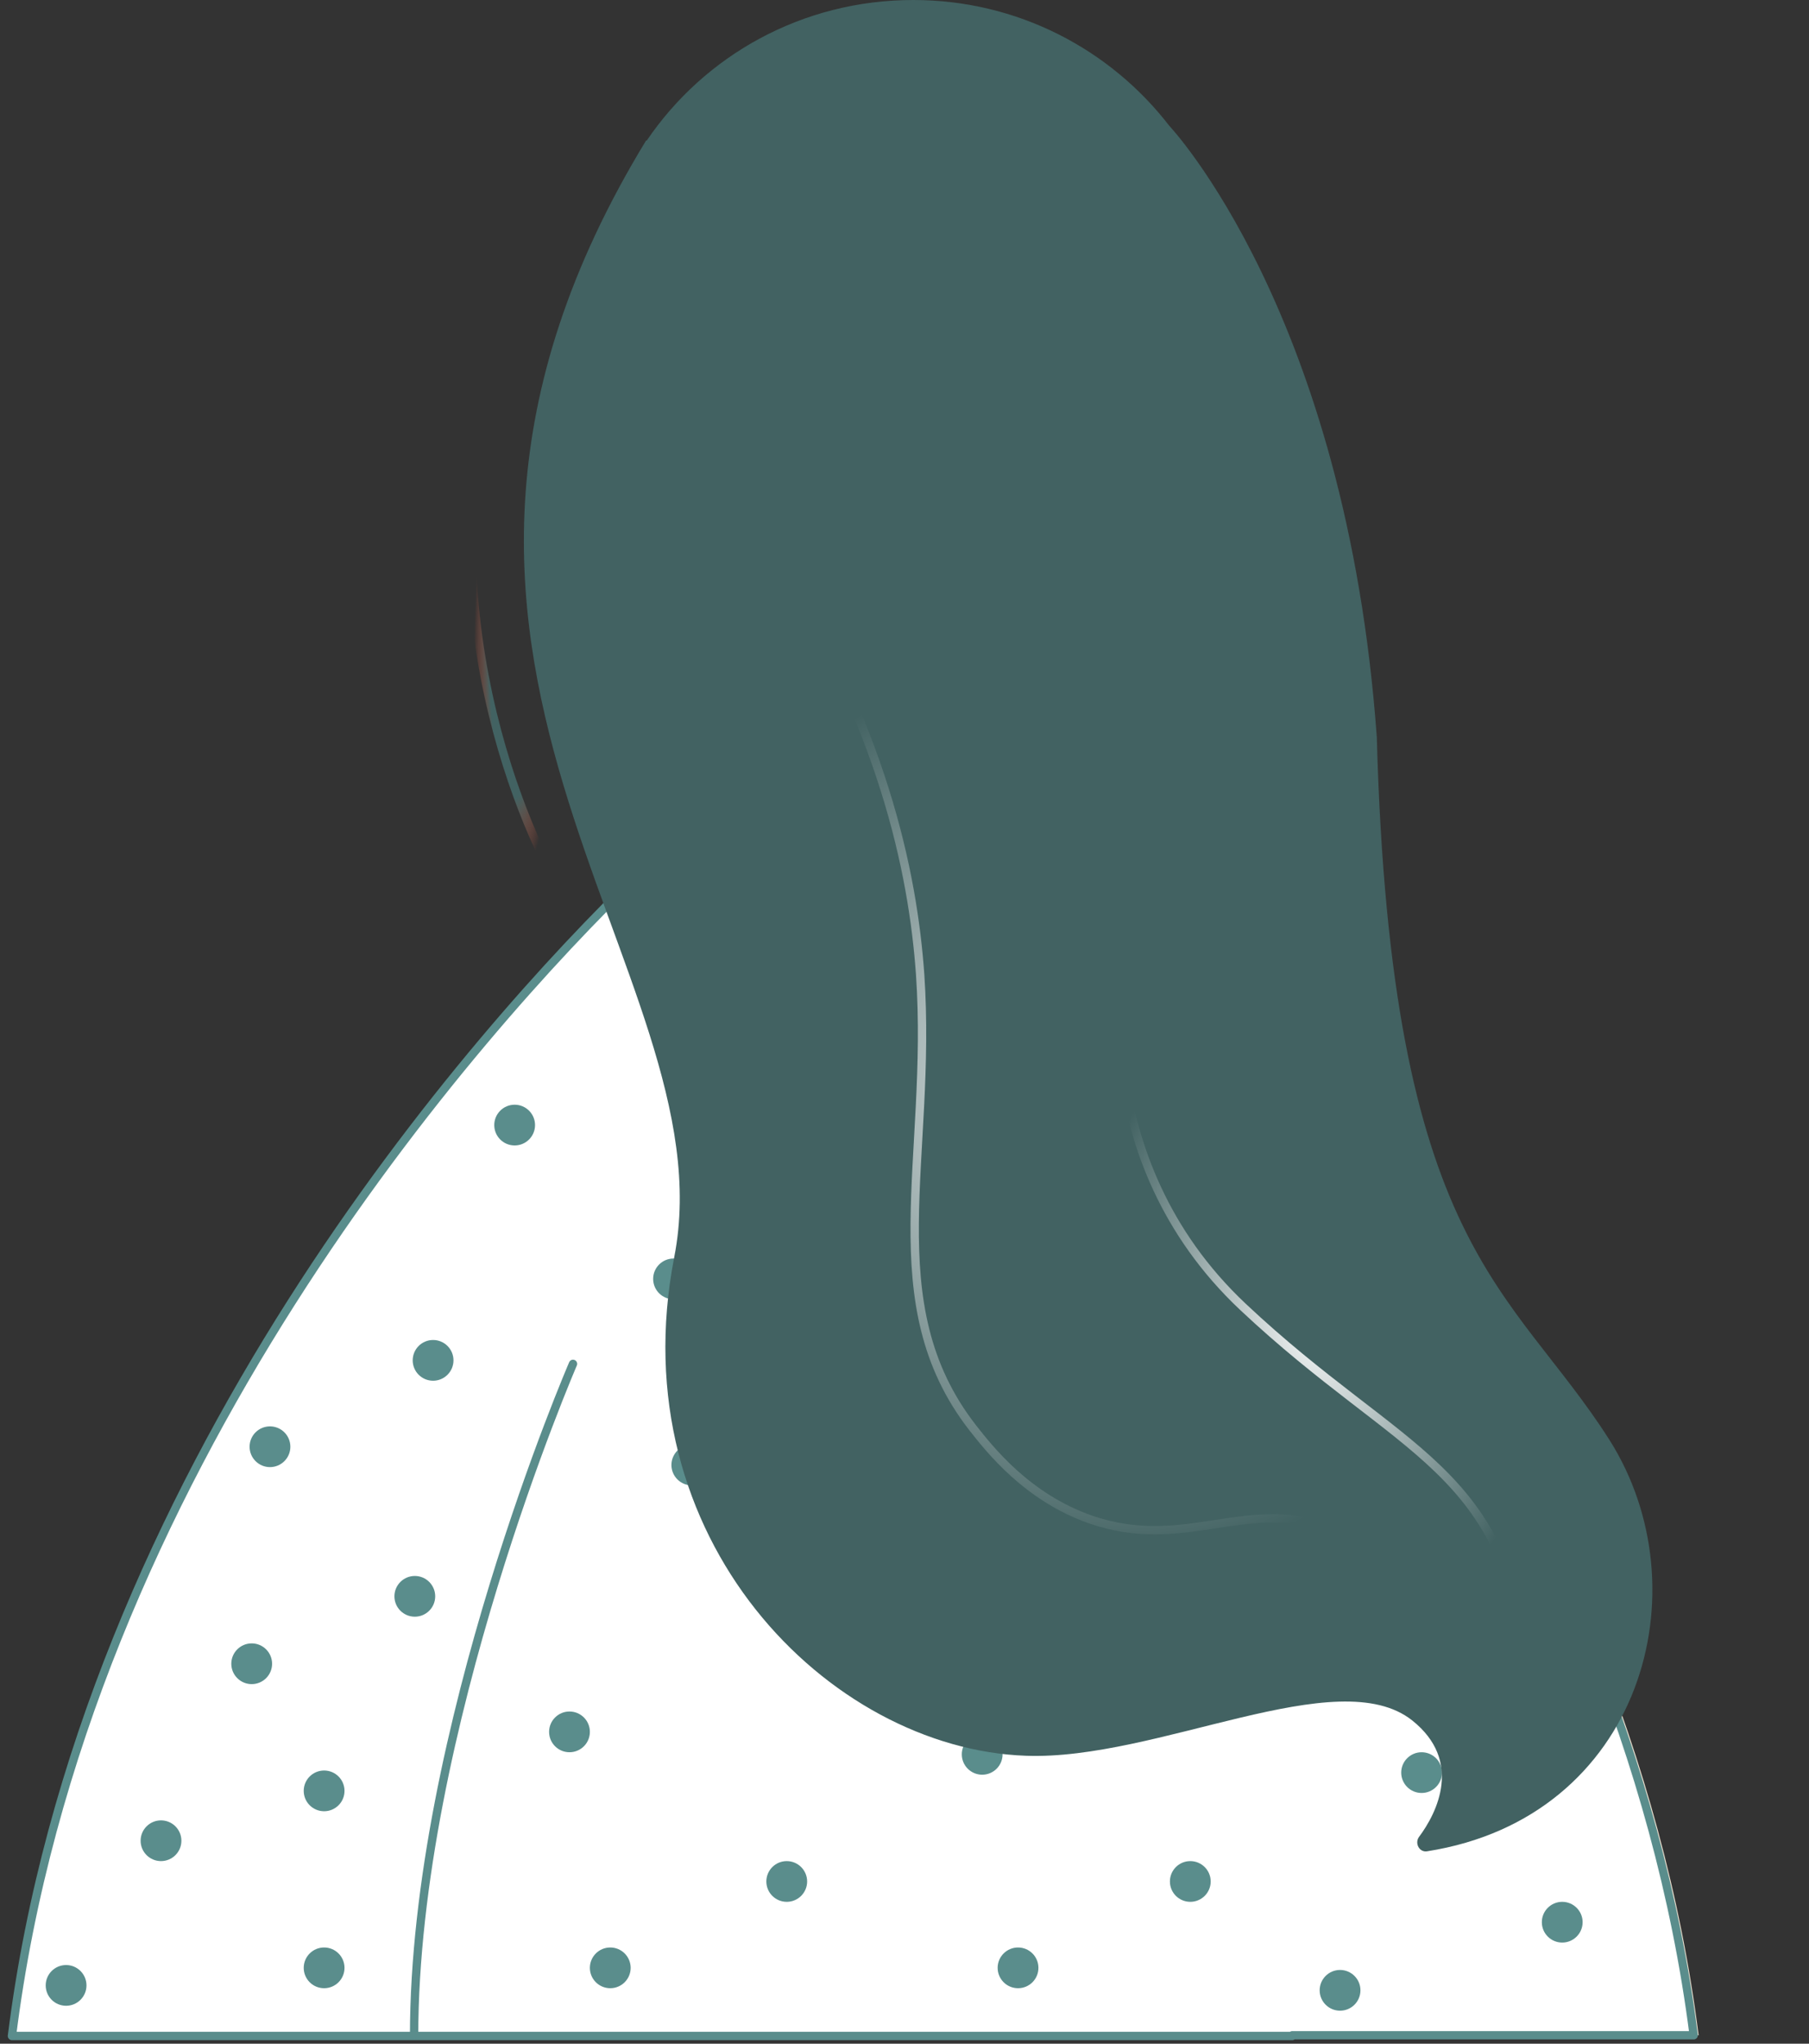 <svg width="434" height="490" viewBox="0 0 434 490" fill="none" xmlns="http://www.w3.org/2000/svg">
<rect x="0" y="0" width="434" height="490" fill="#333333" stroke="none"/>
<path d="M257.06 209.64C226.699 180.509 226.53 158.956 227.711 151.042L227.88 150.705L182.169 152.894L169.687 145.99C170.53 146.664 171.373 147.169 172.386 147.674L182.675 153.399C183.349 161.482 181.494 177.647 163.277 199.031C172.892 210.818 187.735 218.227 204.096 218.227C220.795 218.227 235.639 210.482 245.422 198.358C248.458 201.894 252 205.767 256.048 209.64C294.337 246.516 389.301 353.272 406.506 487.98H407.518C390.482 353.272 295.518 246.516 257.06 209.64Z" fill="#F9E9D7"/>
<path d="M310.024 487.979H406.337C389.133 353.44 294.337 246.684 255.879 209.639C251.831 205.598 248.289 201.894 245.253 198.357C235.639 210.481 220.626 218.227 203.928 218.227C187.566 218.227 172.892 210.818 163.108 199.031C160.241 202.399 156.867 206.103 152.988 209.808C114.699 246.684 19.735 353.44 2.867 488.148H99.349H203.59H204.602H205.614H310.024V487.979Z" fill="white"/>
<path d="M99.349 488.148H2.867C19.735 353.44 114.699 246.684 152.988 209.808C156.867 206.103 160.241 202.399 163.108 199.031C172.892 210.818 187.566 218.227 203.928 218.227C220.626 218.227 235.639 210.481 245.253 198.357C248.289 201.894 251.831 205.598 255.879 209.639C294.337 246.684 389.132 353.44 406.337 487.979H310.024V488.148H205.614H204.602H203.59H99.349ZM99.349 488.148C99.349 415.069 137.47 327.003 137.47 327.003" stroke="#5A8D8C" stroke-width="2" stroke-miterlimit="10" stroke-linecap="round" stroke-linejoin="round"/>
<path d="M178.964 264.87C181.665 264.87 183.855 262.684 183.855 259.987C183.855 257.29 181.665 255.104 178.964 255.104C176.262 255.104 174.072 257.29 174.072 259.987C174.072 262.684 176.262 264.87 178.964 264.87Z" fill="#5A8D8C"/>
<path d="M239.855 234.393C242.557 234.393 244.747 232.207 244.747 229.51C244.747 226.813 242.557 224.627 239.855 224.627C237.154 224.627 234.964 226.813 234.964 229.51C234.964 232.207 237.154 234.393 239.855 234.393Z" fill="#5A8D8C"/>
<path d="M220.289 311.512C222.991 311.512 225.181 309.326 225.181 306.629C225.181 303.932 222.991 301.746 220.289 301.746C217.588 301.746 215.398 303.932 215.398 306.629C215.398 309.326 217.588 311.512 220.289 311.512Z" fill="#5A8D8C"/>
<path d="M103.904 331.046C106.605 331.046 108.795 328.859 108.795 326.162C108.795 323.466 106.605 321.279 103.904 321.279C101.202 321.279 99.012 323.466 99.012 326.162C99.012 328.859 101.202 331.046 103.904 331.046Z" fill="#5A8D8C"/>
<path d="M123.47 274.635C126.171 274.635 128.361 272.449 128.361 269.752C128.361 267.055 126.171 264.869 123.47 264.869C120.768 264.869 118.578 267.055 118.578 269.752C118.578 272.449 120.768 274.635 123.47 274.635Z" fill="#5A8D8C"/>
<path d="M165.976 356.135C168.678 356.135 170.868 353.949 170.868 351.252C170.868 348.555 168.678 346.369 165.976 346.369C163.275 346.369 161.084 348.555 161.084 351.252C161.084 353.949 163.275 356.135 165.976 356.135Z" fill="#5A8D8C"/>
<path d="M161.59 311.512C164.292 311.512 166.482 309.326 166.482 306.629C166.482 303.932 164.292 301.746 161.59 301.746C158.889 301.746 156.699 303.932 156.699 306.629C156.699 309.326 158.889 311.512 161.59 311.512Z" fill="#5A8D8C"/>
<path d="M249.639 274.635C252.34 274.635 254.53 272.449 254.53 269.752C254.53 267.055 252.34 264.869 249.639 264.869C246.937 264.869 244.747 267.055 244.747 269.752C244.747 272.449 246.937 274.635 249.639 274.635Z" fill="#5A8D8C"/>
<path d="M289.952 331.046C292.653 331.046 294.843 328.859 294.843 326.162C294.843 323.466 292.653 321.279 289.952 321.279C287.25 321.279 285.06 323.466 285.06 326.162C285.06 328.859 287.25 331.046 289.952 331.046Z" fill="#5A8D8C"/>
<path d="M289.952 291.981C292.653 291.981 294.843 289.795 294.843 287.098C294.843 284.401 292.653 282.215 289.952 282.215C287.25 282.215 285.06 284.401 285.06 287.098C285.06 289.795 287.25 291.981 289.952 291.981Z" fill="#5A8D8C"/>
<path d="M161.59 234.393C164.292 234.393 166.482 232.207 166.482 229.51C166.482 226.813 164.292 224.627 161.59 224.627C158.889 224.627 156.699 226.813 156.699 229.51C156.699 232.207 158.889 234.393 161.59 234.393Z" fill="#5A8D8C"/>
<path d="M225.855 365.901C228.557 365.901 230.747 363.715 230.747 361.018C230.747 358.321 228.557 356.135 225.855 356.135C223.154 356.135 220.964 358.321 220.964 361.018C220.964 363.715 223.154 365.901 225.855 365.901Z" fill="#5A8D8C"/>
<path d="M267.181 402.778C269.882 402.778 272.072 400.592 272.072 397.895C272.072 395.198 269.882 393.012 267.181 393.012C264.479 393.012 262.289 395.198 262.289 397.895C262.289 400.592 264.479 402.778 267.181 402.778Z" fill="#5A8D8C"/>
<path d="M196.337 398.399C199.039 398.399 201.229 396.213 201.229 393.516C201.229 390.819 199.039 388.633 196.337 388.633C193.636 388.633 191.446 390.819 191.446 393.516C191.446 396.213 193.636 398.399 196.337 398.399Z" fill="#5A8D8C"/>
<path d="M136.627 420.12C139.328 420.12 141.518 417.934 141.518 415.237C141.518 412.54 139.328 410.354 136.627 410.354C133.925 410.354 131.735 412.54 131.735 415.237C131.735 417.934 133.925 420.12 136.627 420.12Z" fill="#5A8D8C"/>
<path d="M188.747 455.987C191.449 455.987 193.639 453.801 193.639 451.104C193.639 448.407 191.449 446.221 188.747 446.221C186.046 446.221 183.855 448.407 183.855 451.104C183.855 453.801 186.046 455.987 188.747 455.987Z" fill="#5A8D8C"/>
<path d="M146.41 476.698C149.111 476.698 151.301 474.512 151.301 471.815C151.301 469.118 149.111 466.932 146.41 466.932C143.708 466.932 141.518 469.118 141.518 471.815C141.518 474.512 143.708 476.698 146.41 476.698Z" fill="#5A8D8C"/>
<path d="M244.241 476.698C246.942 476.698 249.132 474.512 249.132 471.815C249.132 469.118 246.942 466.932 244.241 466.932C241.539 466.932 239.349 469.118 239.349 471.815C239.349 474.512 241.539 476.698 244.241 476.698Z" fill="#5A8D8C"/>
<path d="M235.639 425.508C238.34 425.508 240.53 423.322 240.53 420.625C240.53 417.928 238.34 415.742 235.639 415.742C232.937 415.742 230.747 417.928 230.747 420.625C230.747 423.322 232.937 425.508 235.639 425.508Z" fill="#5A8D8C"/>
<path d="M285.566 455.987C288.268 455.987 290.458 453.801 290.458 451.104C290.458 448.407 288.268 446.221 285.566 446.221C282.865 446.221 280.675 448.407 280.675 451.104C280.675 453.801 282.865 455.987 285.566 455.987Z" fill="#5A8D8C"/>
<path d="M374.795 465.753C377.497 465.753 379.687 463.566 379.687 460.87C379.687 458.173 377.497 455.986 374.795 455.986C372.094 455.986 369.904 458.173 369.904 460.87C369.904 463.566 372.094 465.753 374.795 465.753Z" fill="#5A8D8C"/>
<path d="M331.277 351.757C333.979 351.757 336.169 349.57 336.169 346.873C336.169 344.176 333.979 341.99 331.277 341.99C328.576 341.99 326.386 344.176 326.386 346.873C326.386 349.57 328.576 351.757 331.277 351.757Z" fill="#5A8D8C"/>
<path d="M369.398 397.389C372.099 397.389 374.289 395.203 374.289 392.506C374.289 389.809 372.099 387.623 369.398 387.623C366.696 387.623 364.506 389.809 364.506 392.506C364.506 395.203 366.696 397.389 369.398 397.389Z" fill="#5A8D8C"/>
<path d="M314.916 387.622C317.617 387.622 319.807 385.436 319.807 382.739C319.807 380.042 317.617 377.855 314.916 377.855C312.214 377.855 310.024 380.042 310.024 382.739C310.024 385.436 312.214 387.622 314.916 387.622Z" fill="#5A8D8C"/>
<path d="M341.06 429.887C343.762 429.887 345.952 427.701 345.952 425.004C345.952 422.307 343.762 420.121 341.06 420.121C338.359 420.121 336.169 422.307 336.169 425.004C336.169 427.701 338.359 429.887 341.06 429.887Z" fill="#5A8D8C"/>
<path d="M64.771 351.757C67.473 351.757 69.663 349.57 69.663 346.873C69.663 344.176 67.473 341.99 64.771 341.99C62.07 341.99 59.88 344.176 59.88 346.873C59.88 349.57 62.07 351.757 64.771 351.757Z" fill="#5A8D8C"/>
<path d="M77.759 476.698C80.46 476.698 82.651 474.512 82.651 471.815C82.651 469.118 80.46 466.932 77.759 466.932C75.058 466.932 72.867 469.118 72.867 471.815C72.867 474.512 75.058 476.698 77.759 476.698Z" fill="#5A8D8C"/>
<path d="M38.627 446.221C41.328 446.221 43.518 444.035 43.518 441.338C43.518 438.641 41.328 436.455 38.627 436.455C35.925 436.455 33.735 438.641 33.735 441.338C33.735 444.035 35.925 446.221 38.627 446.221Z" fill="#5A8D8C"/>
<path d="M99.518 387.622C102.22 387.622 104.41 385.436 104.41 382.739C104.41 380.042 102.22 377.855 99.518 377.855C96.817 377.855 94.626 380.042 94.626 382.739C94.626 385.436 96.817 387.622 99.518 387.622Z" fill="#5A8D8C"/>
<path d="M60.386 403.788C63.087 403.788 65.277 401.602 65.277 398.905C65.277 396.208 63.087 394.021 60.386 394.021C57.684 394.021 55.494 396.208 55.494 398.905C55.494 401.602 57.684 403.788 60.386 403.788Z" fill="#5A8D8C"/>
<path d="M77.759 434.266C80.46 434.266 82.651 432.08 82.651 429.383C82.651 426.686 80.46 424.5 77.759 424.5C75.058 424.5 72.867 426.686 72.867 429.383C72.867 432.08 75.058 434.266 77.759 434.266Z" fill="#5A8D8C"/>
<path d="M15.855 480.907C18.557 480.907 20.747 478.721 20.747 476.024C20.747 473.327 18.557 471.141 15.855 471.141C13.154 471.141 10.964 473.327 10.964 476.024C10.964 478.721 13.154 480.907 15.855 480.907Z" fill="#5A8D8C"/>
<path d="M321.494 482.087C324.196 482.087 326.386 479.9 326.386 477.203C326.386 474.507 324.196 472.32 321.494 472.32C318.793 472.32 316.603 474.507 316.603 477.203C316.603 479.9 318.793 482.087 321.494 482.087Z" fill="#5A8D8C"/>
<path d="M386.096 345.189C362.482 308.144 333.687 299.725 330.313 176.804C323 75 280.506 30.141 280.506 30.141C266.337 11.787 244.072 0 219.108 0C192.458 0 169.012 13.302 155.181 33.677H155.012C79.5 157.5 175.253 232.371 161.759 301.409C148.602 368.931 198.867 419.278 246.096 420.962C277.638 422.141 320.988 398.23 338.867 412.543C350.843 422.141 344.94 434.433 340.385 440.495C339.373 442.01 340.554 444.199 342.41 443.863C393.855 435.78 408.867 381.055 386.096 345.189Z" fill="#426262"/>
<g clip-path="url(#clip0)">
<path d="M269.64 229.18C269.64 229.18 260.071 277.511 298.228 313.363C336.384 349.215 361.854 351.514 366.66 401.628" stroke="url(#paint0_radial)" stroke-width="2"/>
<path d="M184.628 131.473C211.805 173.792 219.031 209.19 220.759 233.732C223.744 277.783 210.077 312.394 233.327 342.285C237.411 347.477 246.365 358.961 261.603 364.31C283.91 372.019 298.206 359.276 318.627 366.198C327.11 369.03 338.892 376.109 349.575 395.775" stroke="url(#paint1_radial)" stroke-width="2"/>
</g>
<path d="M133.5 211.5C123.167 193.833 98.5 132 125 71" stroke="url(#paint2_radial)" stroke-width="2"/>
<defs>
<radialGradient id="paint0_radial" cx="0" cy="0" r="1" gradientUnits="userSpaceOnUse" gradientTransform="translate(316.743 315.491) rotate(-5.477) scale(55.603 75.769)">
<stop stop-color="white"/>
<stop offset="1" stop-color="#426262"/>
</radialGradient>
<radialGradient id="paint1_radial" cx="0" cy="0" r="1" gradientUnits="userSpaceOnUse" gradientTransform="translate(267.148 263.554) scale(110.527 110.689)">
<stop stop-color="white"/>
<stop offset="1" stop-color="#426262"/>
</radialGradient>
<radialGradient id="paint2_radial" cx="0" cy="0" r="1" gradientUnits="userSpaceOnUse" gradientTransform="translate(123.617 156.75) rotate(90) scale(54.75 9.882)">
<stop offset="0.63" stop-color="#426262"/>
<stop offset="1" stop-color="#CB563E" stop-opacity="0"/>
</radialGradient>
<clipPath id="clip0">
<rect x="184" y="121" width="175" height="275" fill="white"/>
</clipPath>
</defs>
</svg>
